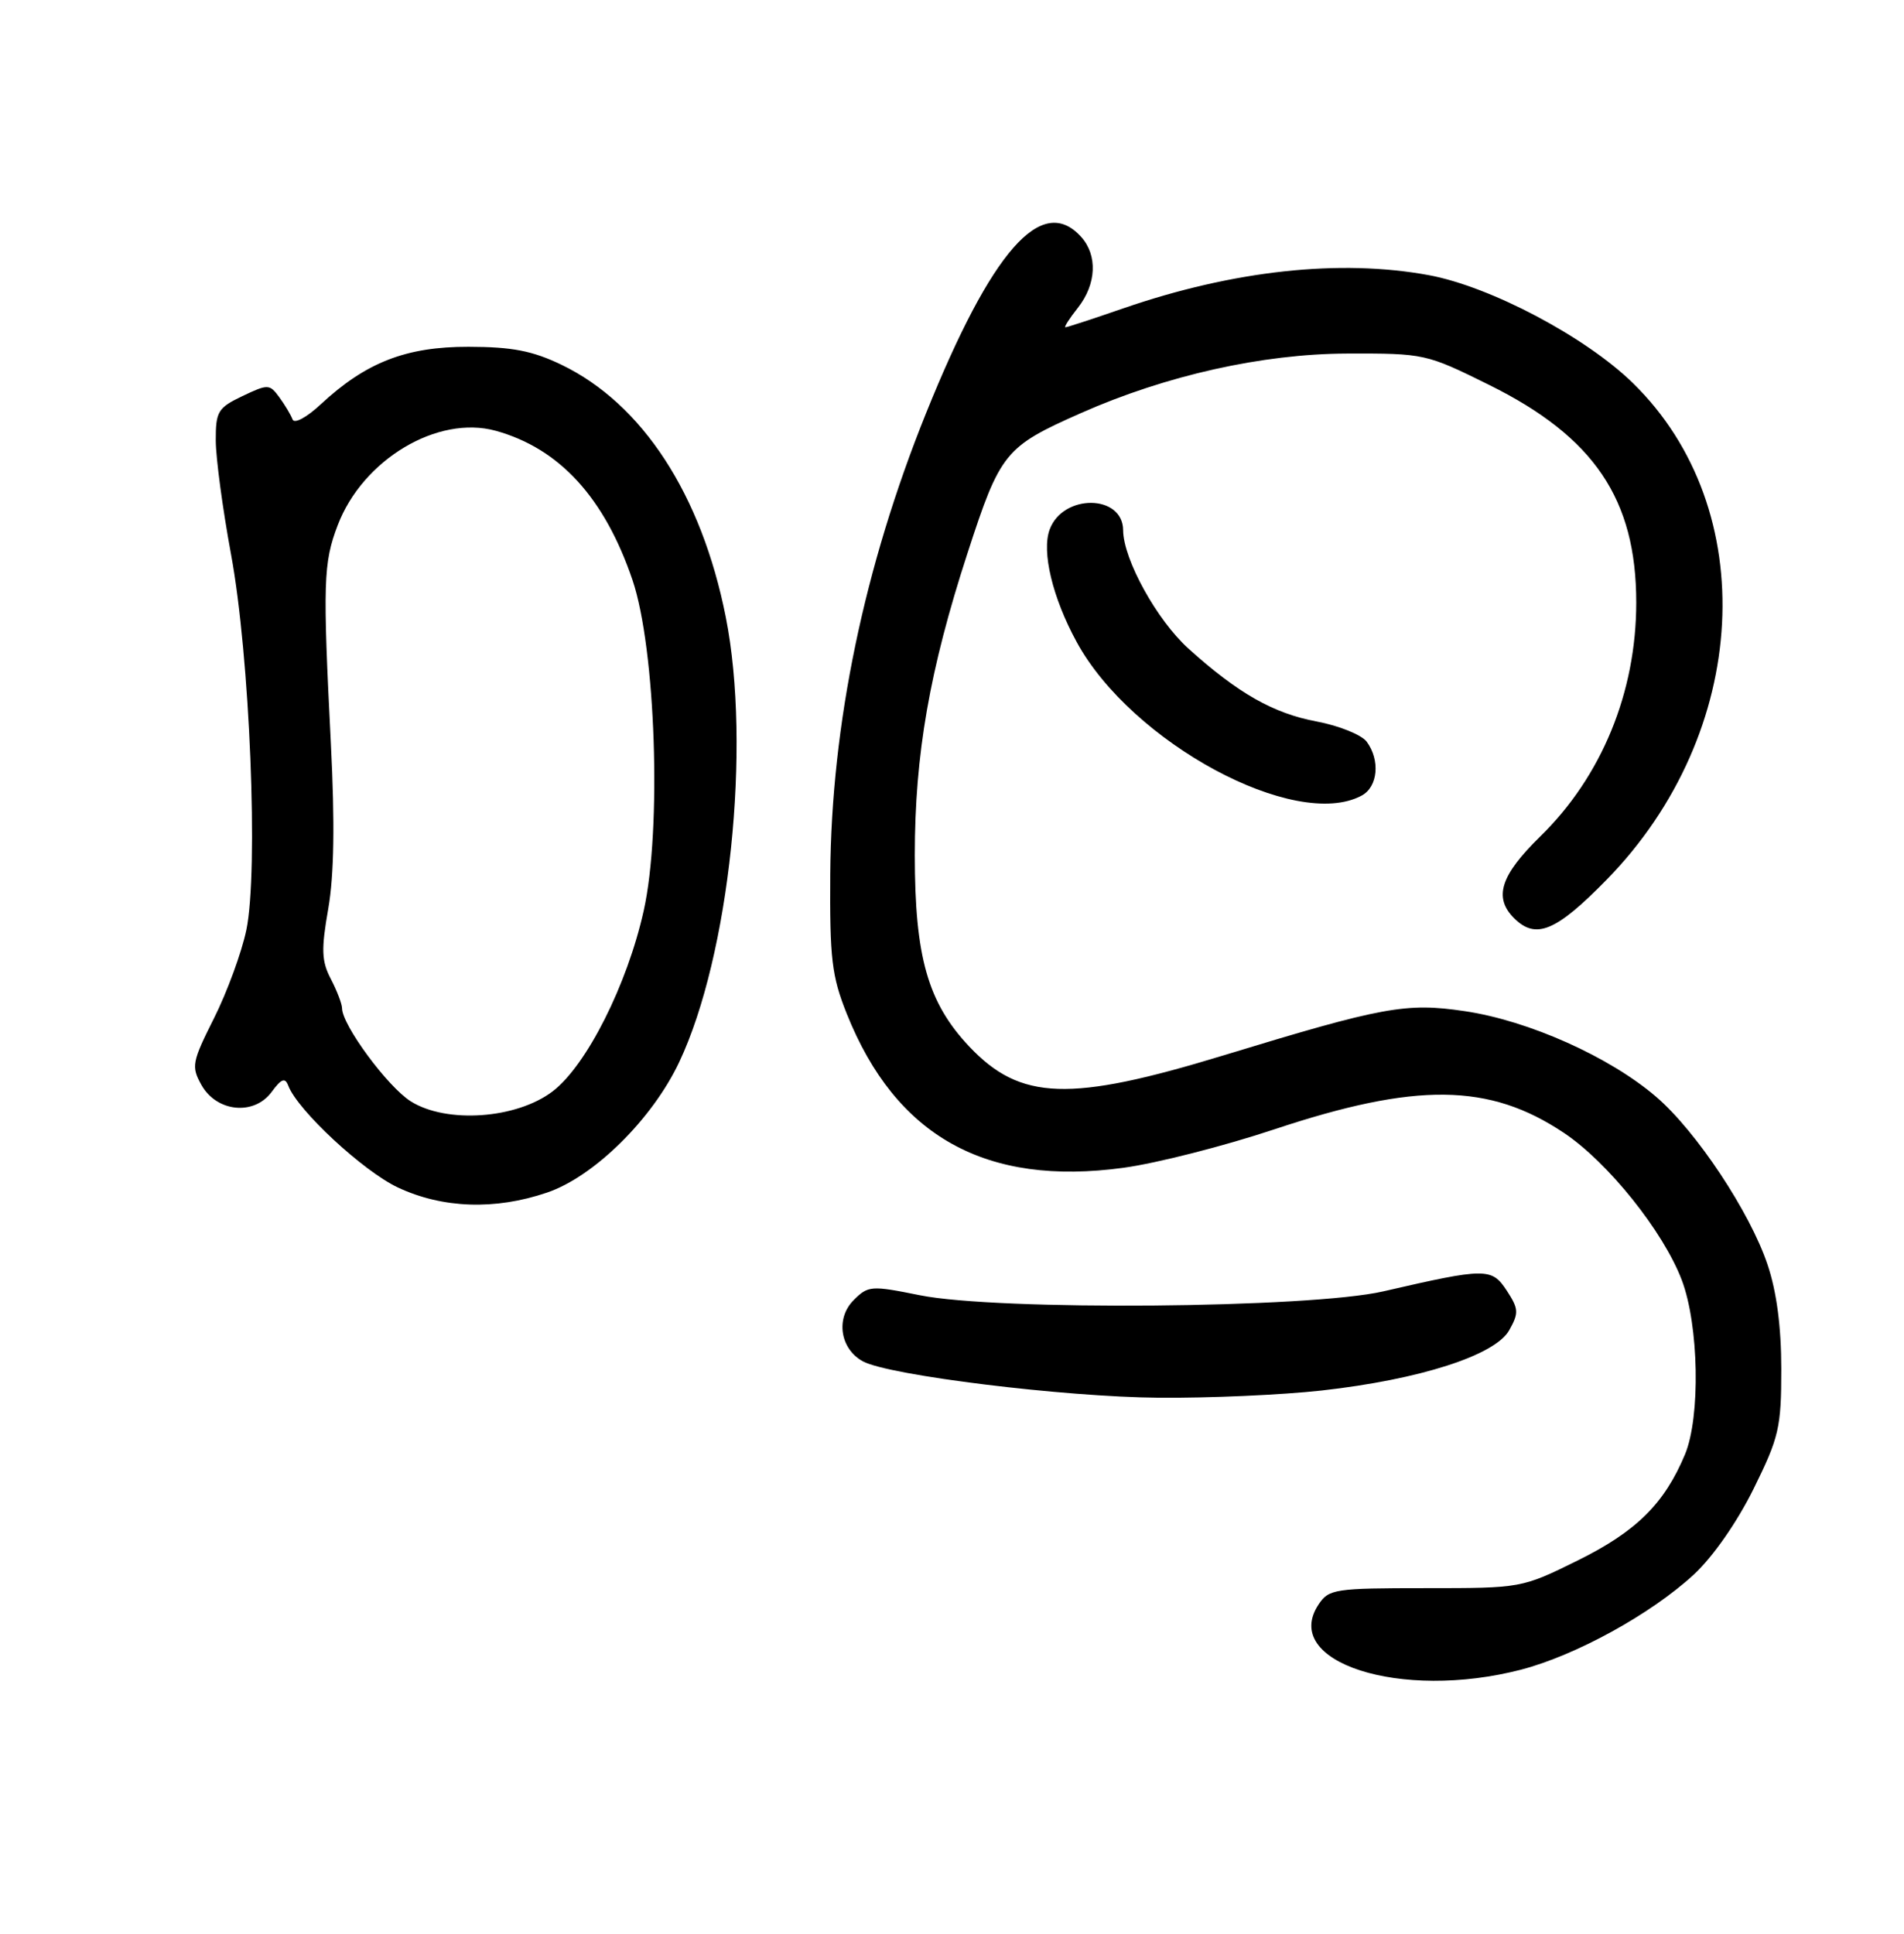 <?xml version="1.0" encoding="UTF-8" standalone="no"?>
<!DOCTYPE svg PUBLIC "-//W3C//DTD SVG 1.1//EN" "http://www.w3.org/Graphics/SVG/1.1/DTD/svg11.dtd" >
<svg xmlns="http://www.w3.org/2000/svg" xmlns:xlink="http://www.w3.org/1999/xlink" version="1.1" viewBox="0 0 256 260">
 <g >
 <path fill="currentColor"
d=" M 204.54 224.45 C 211.89 222.53 221.97 216.99 227.71 211.70 C 230.29 209.32 233.53 204.68 235.77 200.16 C 239.20 193.22 239.50 191.92 239.50 184.05 C 239.50 178.39 238.88 173.64 237.65 170.00 C 235.29 162.95 228.07 152.07 222.69 147.46 C 216.44 142.08 205.53 137.20 196.92 135.93 C 189.05 134.76 185.93 135.34 164.50 141.88 C 143.81 148.19 137.20 147.96 130.33 140.70 C 124.75 134.79 123.00 128.65 123.00 114.95 C 123.00 101.42 124.99 90.03 130.07 74.41 C 134.49 60.81 135.10 60.06 145.34 55.53 C 156.77 50.47 169.74 47.57 181.08 47.53 C 191.54 47.50 191.74 47.55 200.25 51.76 C 214.34 58.74 220.00 67.12 220.00 81.00 C 220.00 93.07 215.35 104.39 207.08 112.46 C 201.75 117.67 200.79 120.65 203.57 123.43 C 206.50 126.35 209.20 125.23 216.03 118.25 C 235.32 98.52 236.91 68.45 219.54 51.49 C 213.18 45.28 200.38 38.52 192.11 36.99 C 180.18 34.79 165.83 36.35 151.07 41.44 C 146.99 42.85 143.47 44.00 143.25 44.00 C 143.03 44.00 143.79 42.81 144.93 41.37 C 147.43 38.19 147.60 34.31 145.35 31.83 C 140.07 26.00 133.32 33.69 124.51 55.55 C 116.19 76.18 111.78 97.41 111.63 117.50 C 111.55 128.89 111.83 131.22 113.85 136.28 C 120.45 152.78 132.57 159.52 151.05 156.99 C 155.49 156.39 164.61 154.06 171.31 151.83 C 190.43 145.47 200.25 145.59 210.28 152.30 C 216.21 156.27 223.64 165.55 226.12 172.08 C 228.43 178.14 228.65 190.51 226.55 195.53 C 223.79 202.14 219.99 205.89 212.17 209.76 C 204.59 213.50 204.57 213.50 191.66 213.50 C 179.47 213.50 178.66 213.62 177.29 215.69 C 172.13 223.46 188.33 228.67 204.54 224.45 Z  M 177.70 186.93 C 190.88 185.46 201.03 182.20 202.92 178.83 C 204.23 176.50 204.19 175.95 202.59 173.50 C 200.57 170.42 199.79 170.42 186.00 173.60 C 176.10 175.88 134.13 176.23 123.66 174.12 C 117.13 172.80 116.72 172.83 114.78 174.78 C 112.32 177.23 112.96 181.37 116.04 183.02 C 119.57 184.91 143.08 187.80 155.79 187.90 C 162.55 187.96 172.41 187.52 177.70 186.93 Z  M 73.56 160.32 C 79.87 158.18 87.70 150.44 91.31 142.81 C 98.09 128.48 101.04 100.33 97.58 82.94 C 94.31 66.47 86.38 54.29 75.50 49.04 C 71.59 47.16 68.86 46.63 63.00 46.62 C 54.61 46.60 49.19 48.71 43.12 54.36 C 41.23 56.12 39.57 57.01 39.34 56.39 C 39.11 55.78 38.31 54.44 37.56 53.41 C 36.25 51.62 36.04 51.61 32.59 53.25 C 29.29 54.83 29.00 55.32 29.01 59.23 C 29.02 61.58 29.94 68.45 31.06 74.50 C 33.60 88.19 34.77 117.10 33.12 125.03 C 32.49 128.04 30.54 133.36 28.79 136.85 C 25.81 142.78 25.70 143.37 27.08 145.85 C 29.12 149.50 34.14 150.01 36.51 146.81 C 37.83 145.01 38.33 144.82 38.76 145.95 C 40.00 149.25 48.84 157.45 53.50 159.64 C 59.52 162.46 66.59 162.70 73.56 160.32 Z  M 183.07 106.96 C 185.27 105.79 185.60 102.19 183.75 99.70 C 183.06 98.78 180.04 97.56 177.02 96.99 C 171.20 95.90 166.45 93.20 159.80 87.20 C 155.55 83.38 151.03 75.18 151.01 71.29 C 150.99 66.43 142.91 66.35 141.13 71.19 C 140.03 74.16 141.51 80.34 144.76 86.30 C 152.13 99.84 174.17 111.73 183.07 106.96 Z  M 55.23 148.06 C 52.13 146.11 46.01 137.82 45.99 135.55 C 45.99 134.97 45.31 133.20 44.49 131.62 C 43.23 129.21 43.17 127.67 44.14 122.14 C 44.92 117.64 45.03 110.63 44.49 100.02 C 43.39 78.32 43.47 75.67 45.41 70.60 C 48.78 61.77 58.84 55.76 66.65 57.91 C 75.22 60.28 81.29 66.91 85.05 78.00 C 88.16 87.20 88.99 111.47 86.55 122.42 C 84.34 132.37 78.86 143.24 74.31 146.71 C 69.45 150.42 60.05 151.08 55.23 148.06 Z "/>
</g>
</svg>